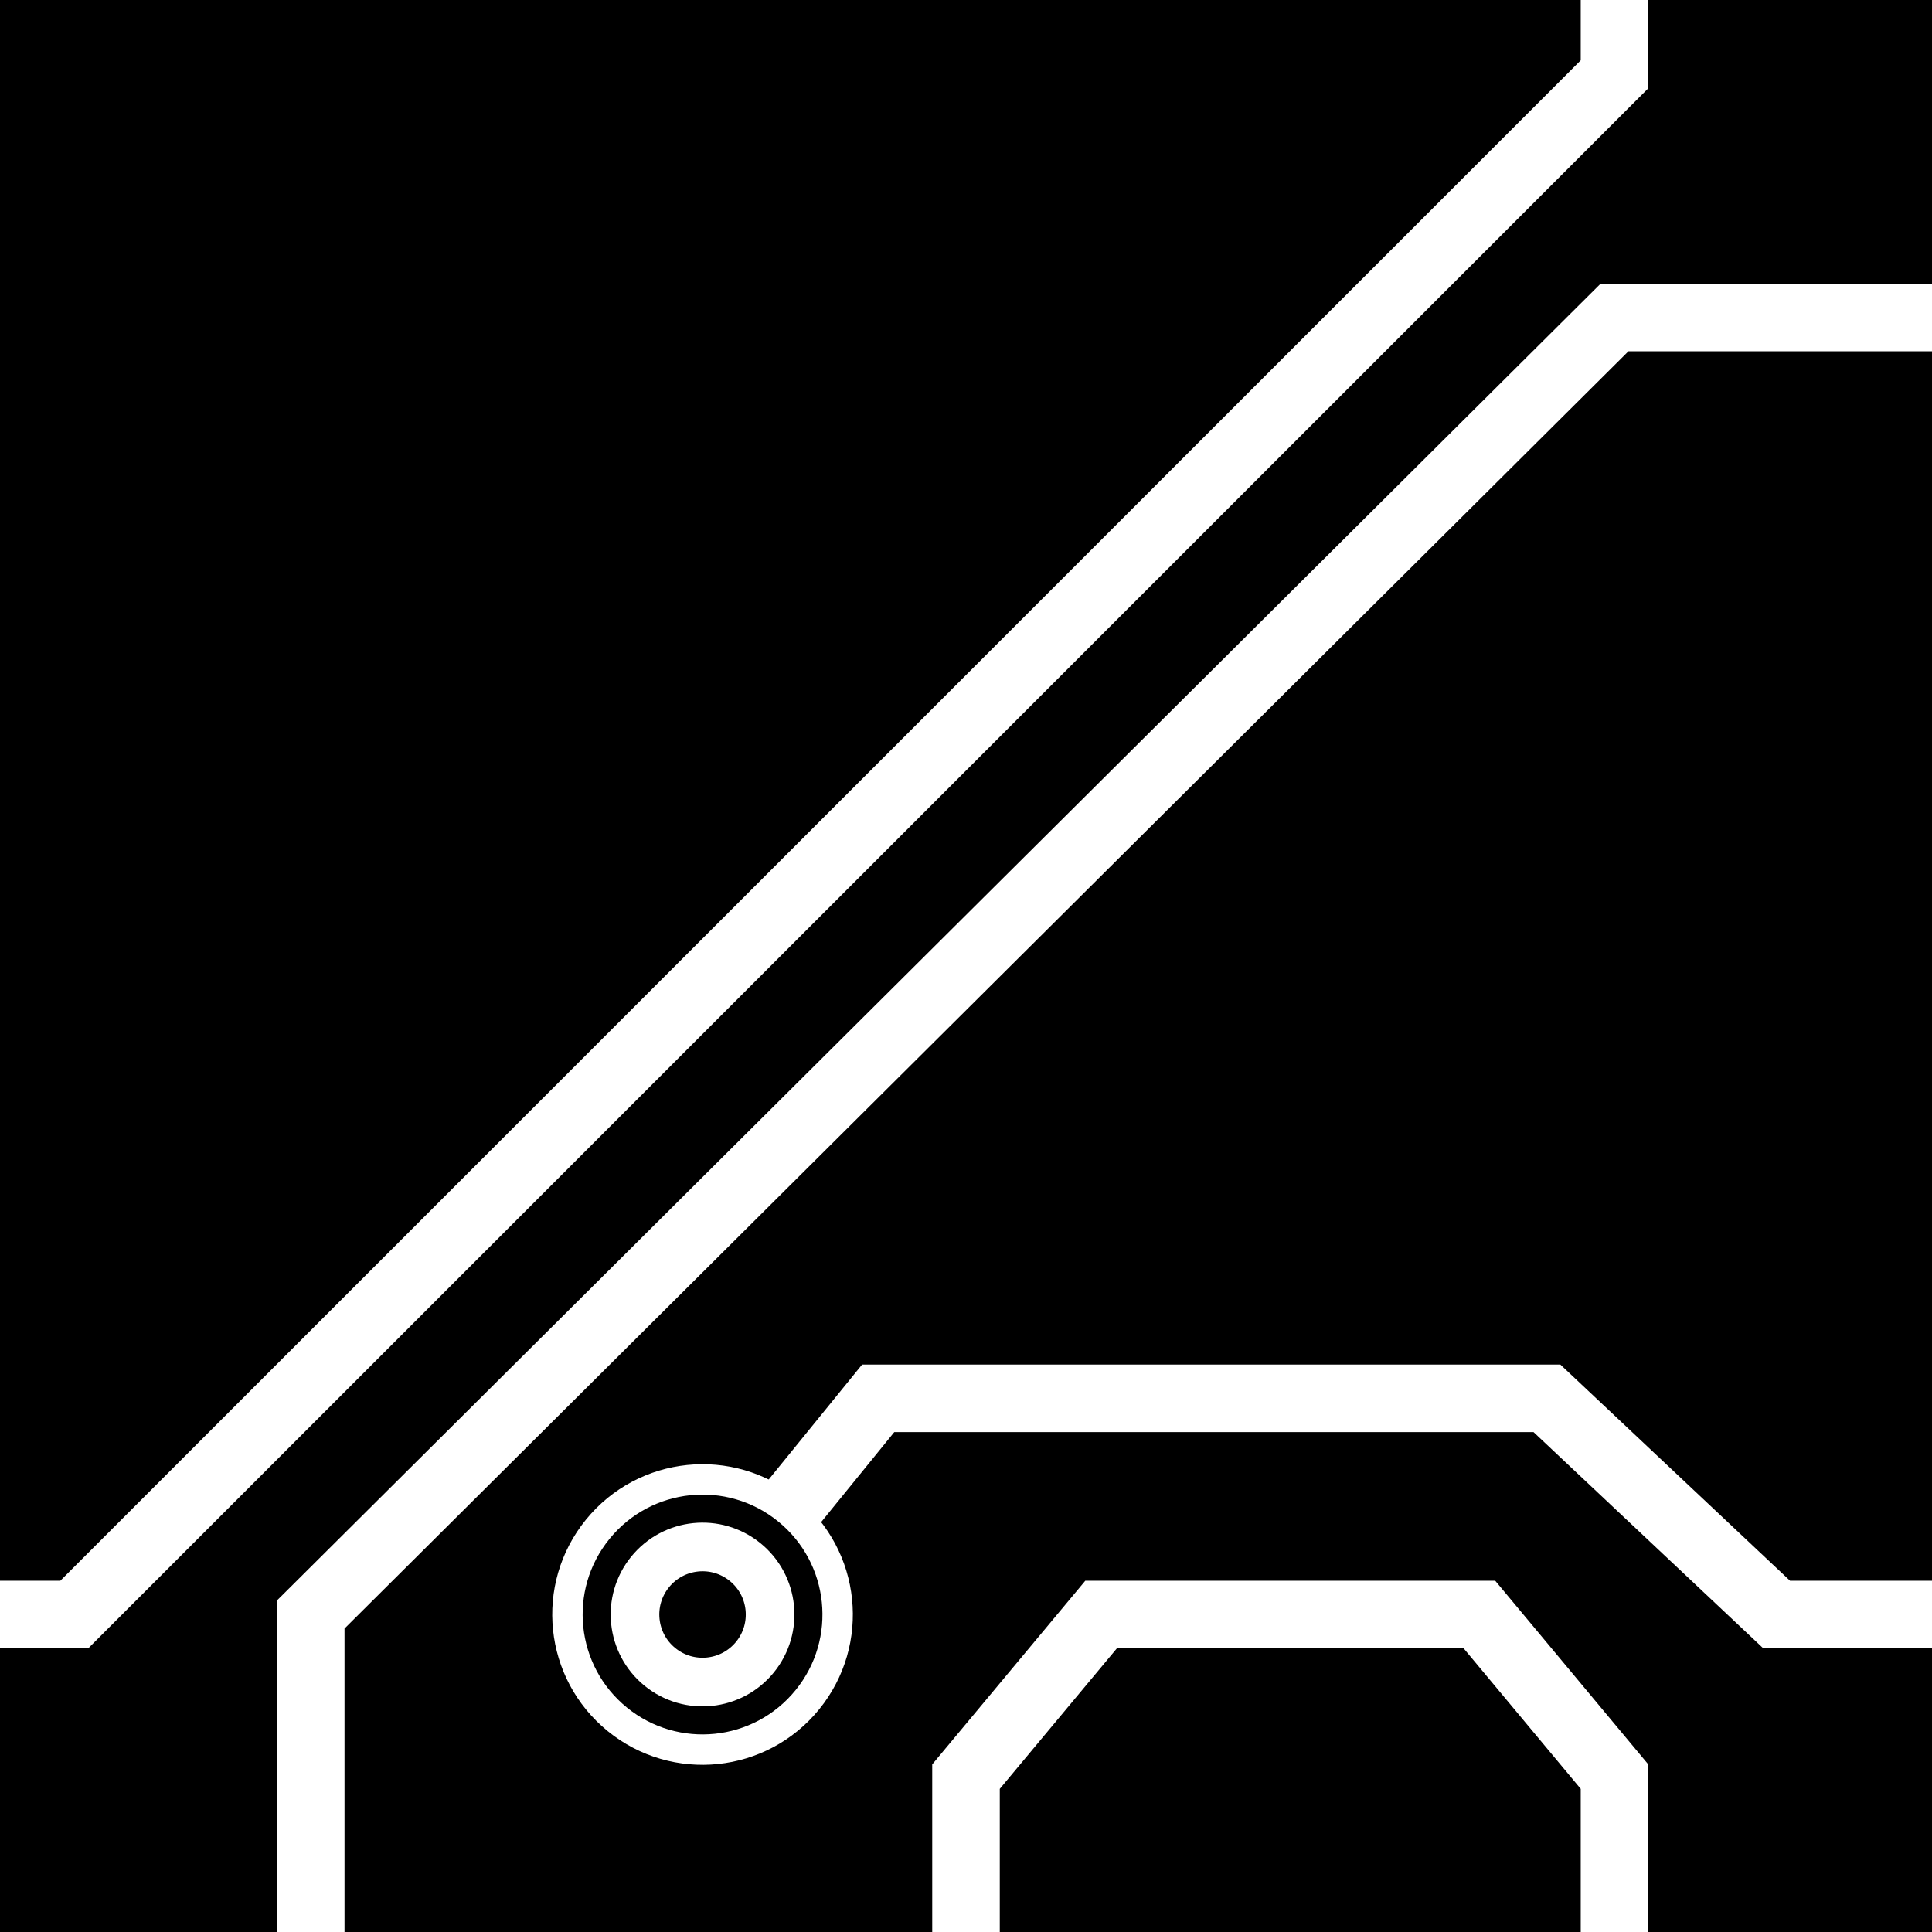 <?xml version="1.0" encoding="UTF-8"?>
<svg
   xmlns:svg="http://www.w3.org/2000/svg"
   xmlns="http://www.w3.org/2000/svg"
   width="256"
   height="256"
   viewBox="0 0 143 143"
   version="1.1"
   id="svg_tile_227">
	<defs id="defs">
		<marker
			viewBox="0 0 20 20"
			markerWidth="20"
			markerHeight="20"
			refX="10"
			refY="10"
			orient="auto"
			id="term">
		  <circle cx="10" cy="10" r="2" style="fill:black;stroke:white;stroke-width:0.45"/>
		  <circle cx="10" cy="10" r="1" style="fill:black;stroke:white;stroke-width:0.72"/>
		</marker>
	</defs>
  <path
     style="fill:black;fill-opacity:1;stroke:none"
     d="M 0 0 H 143 V 143 H 0 Z"
     id="tile_bg"/>
  <g style="fill:none;stroke:white;stroke-opacity:1;stroke-width:5">
    <path id="wire_0" d="M   0.0 119.5 H   5.5 L 119.5   5.5 V   0.0"/>
    <path id="wire_1" d="M  23.0 143.0 V 119.5 L 119.5  23.5 H 143.0"/>
    <path id="wire_3" d="M  71.5 143.0 V 131.5 L  81.5 119.5 H 109.5 L 119.5 131.5 V 143.0"/>
    <path id="wire_4" d="M 143.0 119.5 H 131.5 L 114.5 103.5 H  65.0 L  52.0 119.5" marker-end="url(#term)"/>
	</g>
</svg>

